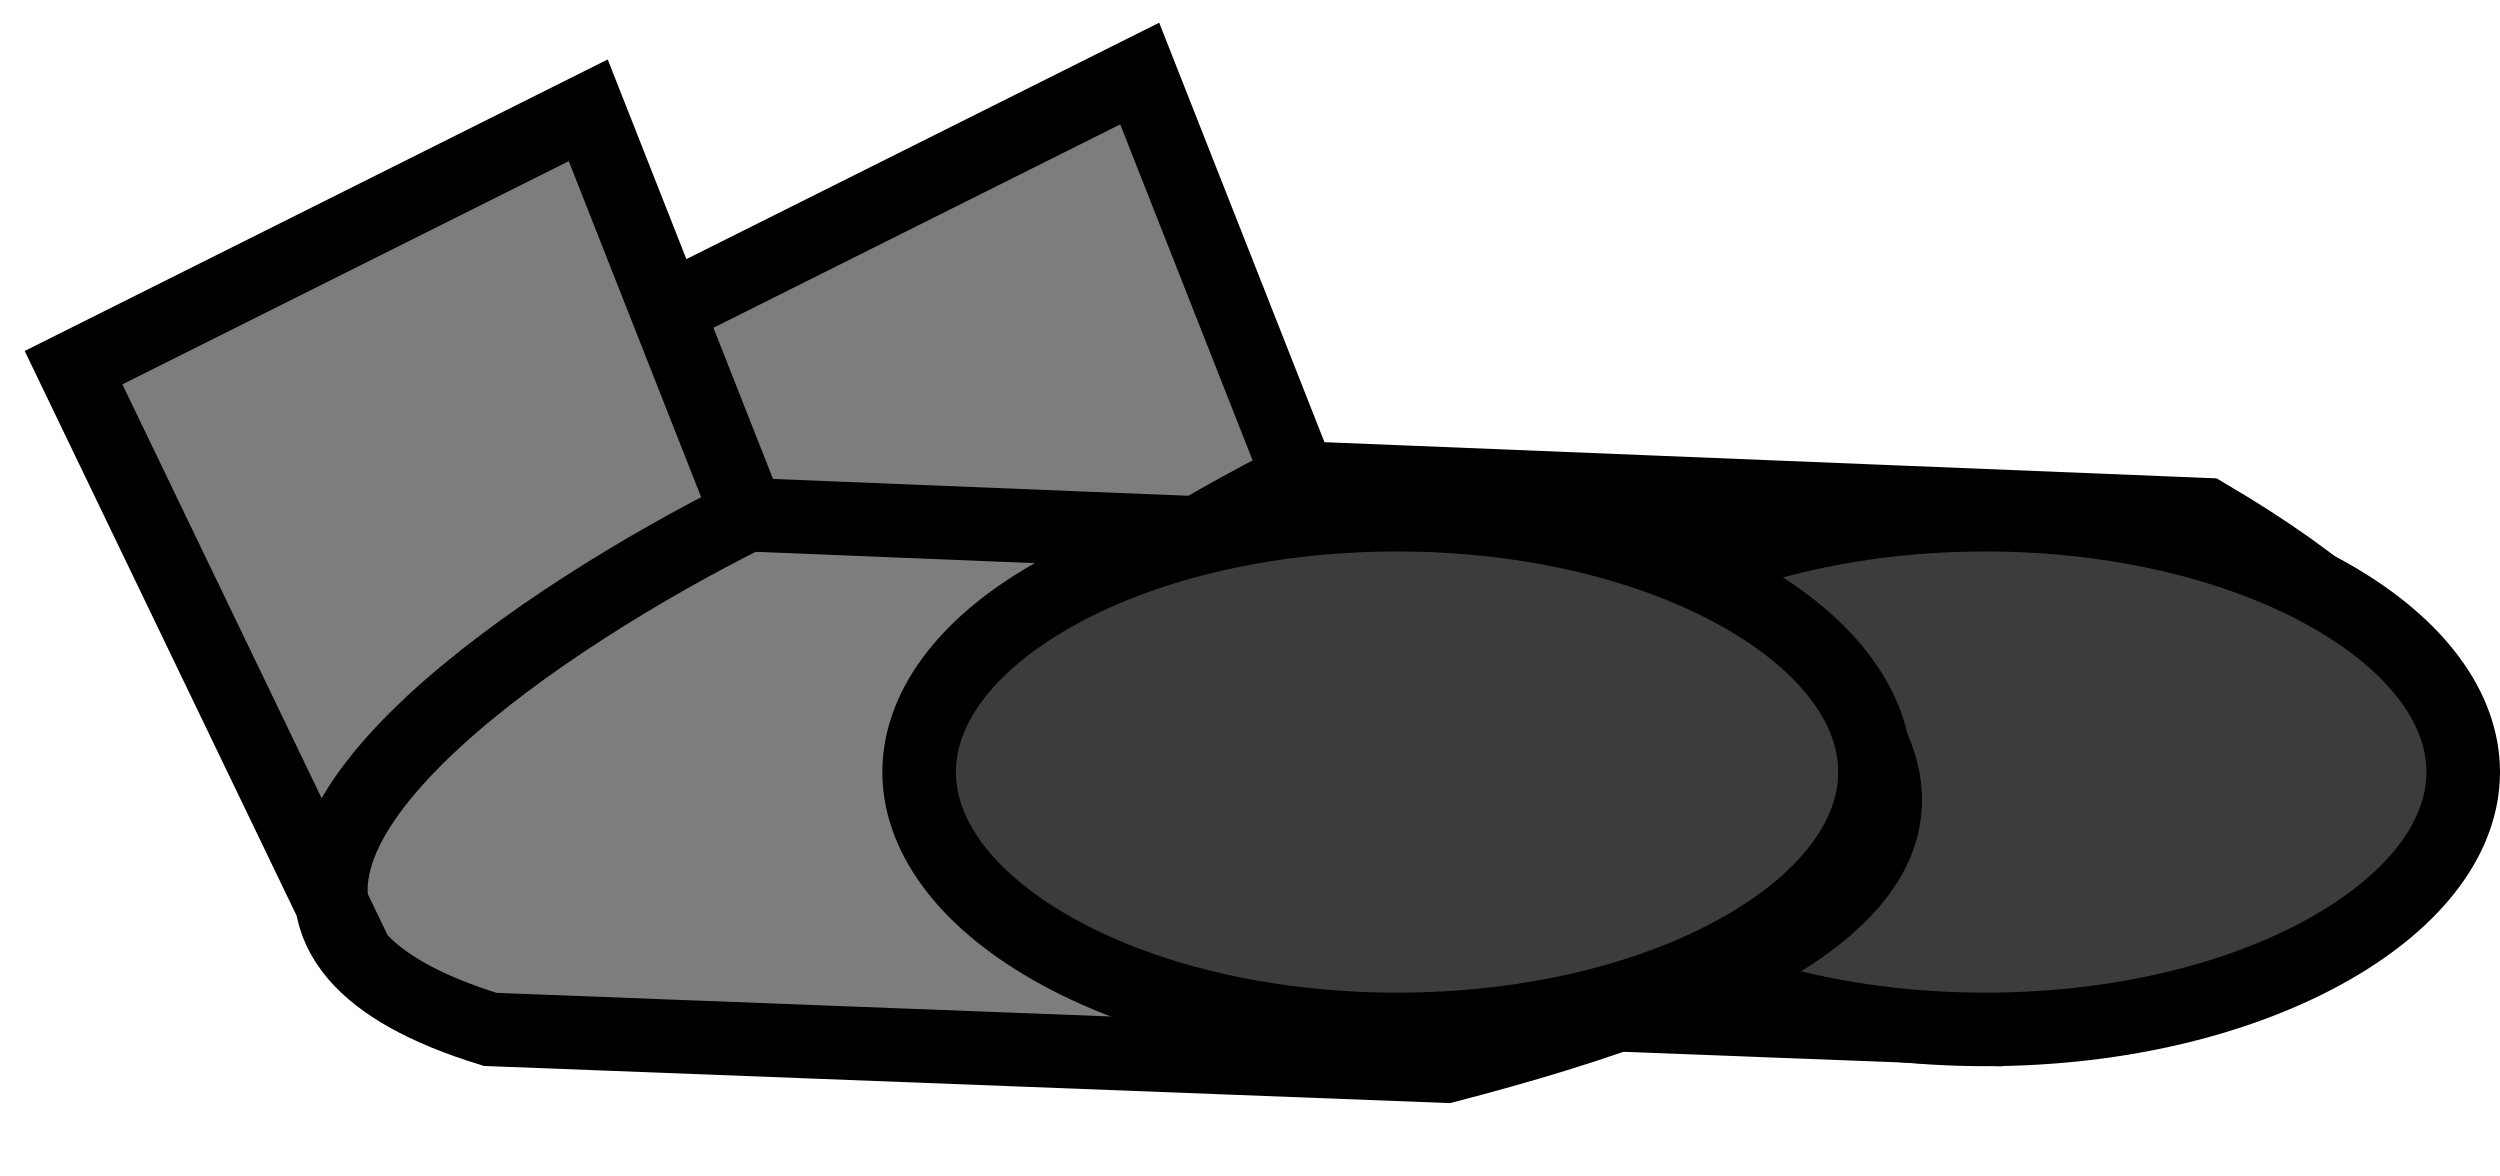 <svg width="34" height="16" viewBox="0 0 34 16" fill="none" xmlns="http://www.w3.org/2000/svg">
<path d="M17.667 6.5L30 7C36.8 11 31 13 27.167 14L14.167 13.5C13.268 13.223 12.684 12.883 12.352 12.5C12.16 12.279 12.052 12.044 12.015 11.8L8.5 4.5L15.5 1L17.667 6.5Z" fill="#7D7D7D"/>
<path d="M17.667 6.5L30 7C36.8 11 31 13 27.167 14L14.167 13.5C13.268 13.223 12.684 12.883 12.352 12.5M17.667 6.5L15.5 1L8.5 4.5L12.352 12.5M17.667 6.5C14.91 7.878 10.763 10.67 12.352 12.5" stroke="black"/>
<path d="M33.5 10.5C33.5 11.348 32.894 12.213 31.702 12.894C30.523 13.568 28.862 14 27 14C25.138 14 23.477 13.568 22.298 12.894C21.106 12.213 20.5 11.348 20.5 10.5C20.5 9.652 21.106 8.787 22.298 8.106C23.477 7.432 25.138 7 27 7C28.862 7 30.523 7.432 31.702 8.106C32.894 8.787 33.5 9.652 33.5 10.5Z" fill="#3C3C3C" stroke="black"/>
<path d="M10.167 7L22.5 7.5C29.3 11.5 23.5 13.5 19.667 14.5L6.667 14C5.768 13.723 5.184 13.383 4.852 13C4.66 12.779 4.552 12.544 4.515 12.3L1 5L8 1.5L10.167 7Z" fill="#7D7D7D"/>
<path d="M10.167 7L22.5 7.5C29.3 11.5 23.5 13.5 19.667 14.5L6.667 14C5.768 13.723 5.184 13.383 4.852 13M10.167 7L8 1.5L1 5L4.852 13M10.167 7C7.41 8.378 3.263 11.17 4.852 13" stroke="black"/>
<path d="M25.5 10.5C25.5 11.348 24.894 12.213 23.702 12.894C22.523 13.568 20.862 14 19 14C17.138 14 15.477 13.568 14.298 12.894C13.106 12.213 12.5 11.348 12.5 10.5C12.5 9.652 13.106 8.787 14.298 8.106C15.477 7.432 17.138 7 19 7C20.862 7 22.523 7.432 23.702 8.106C24.894 8.787 25.5 9.652 25.5 10.5Z" fill="#3C3C3C" stroke="black"/>
</svg>
